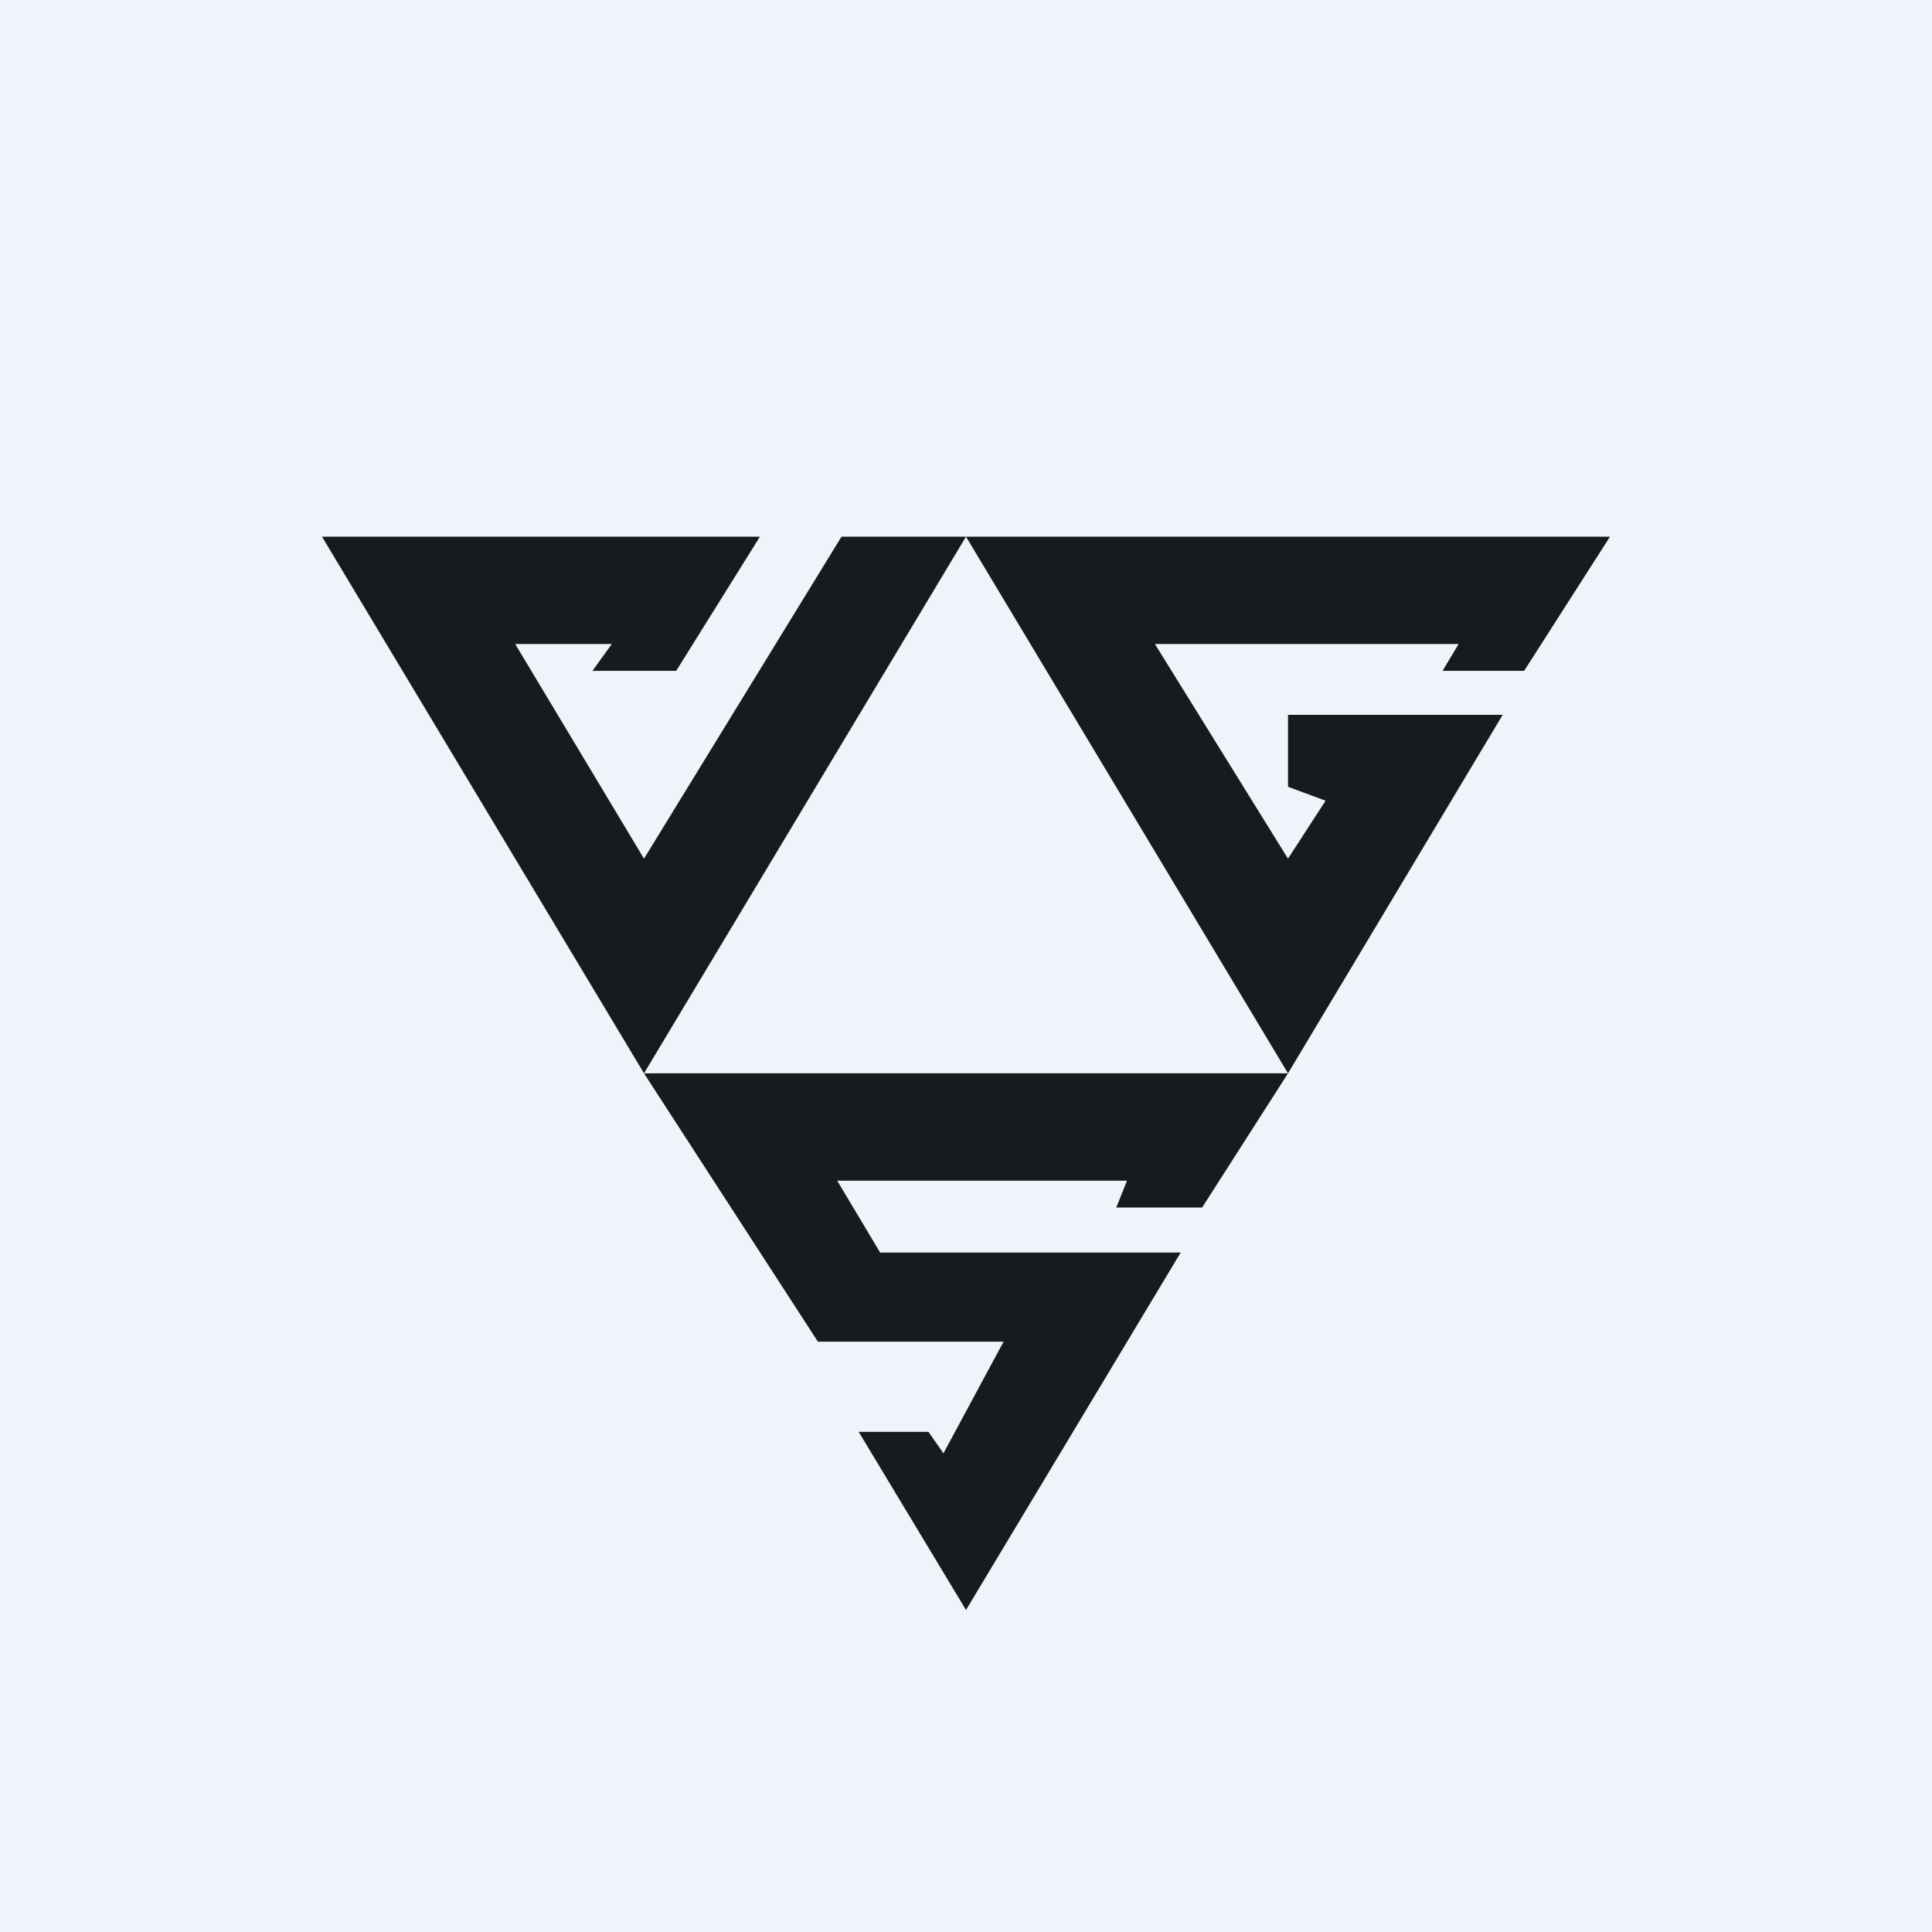 <!-- by TradingView --><svg width="18" height="18" viewBox="0 0 18 18" xmlns="http://www.w3.org/2000/svg"><path fill="#F0F3FA" d="M0 0h18v18H0z"/><path d="M3 5h4.08L6.3 6.25h-.78L5.7 6h-.9L6 8l1.84-3H9l-3 5-3-5ZM15 5l-.8 1.25h-.76l.15-.25h-2.83L12 8l.35-.54-.35-.13v-.67h2L12 10 9 5h6ZM9 15l2-3.33H8.2L7.8 11h2.7l-.1.25h.8L12 10H6l1.62 2.5h1.73l-.56 1.04-.14-.2H8L9 15Z" fill="#181B1E"/></svg>